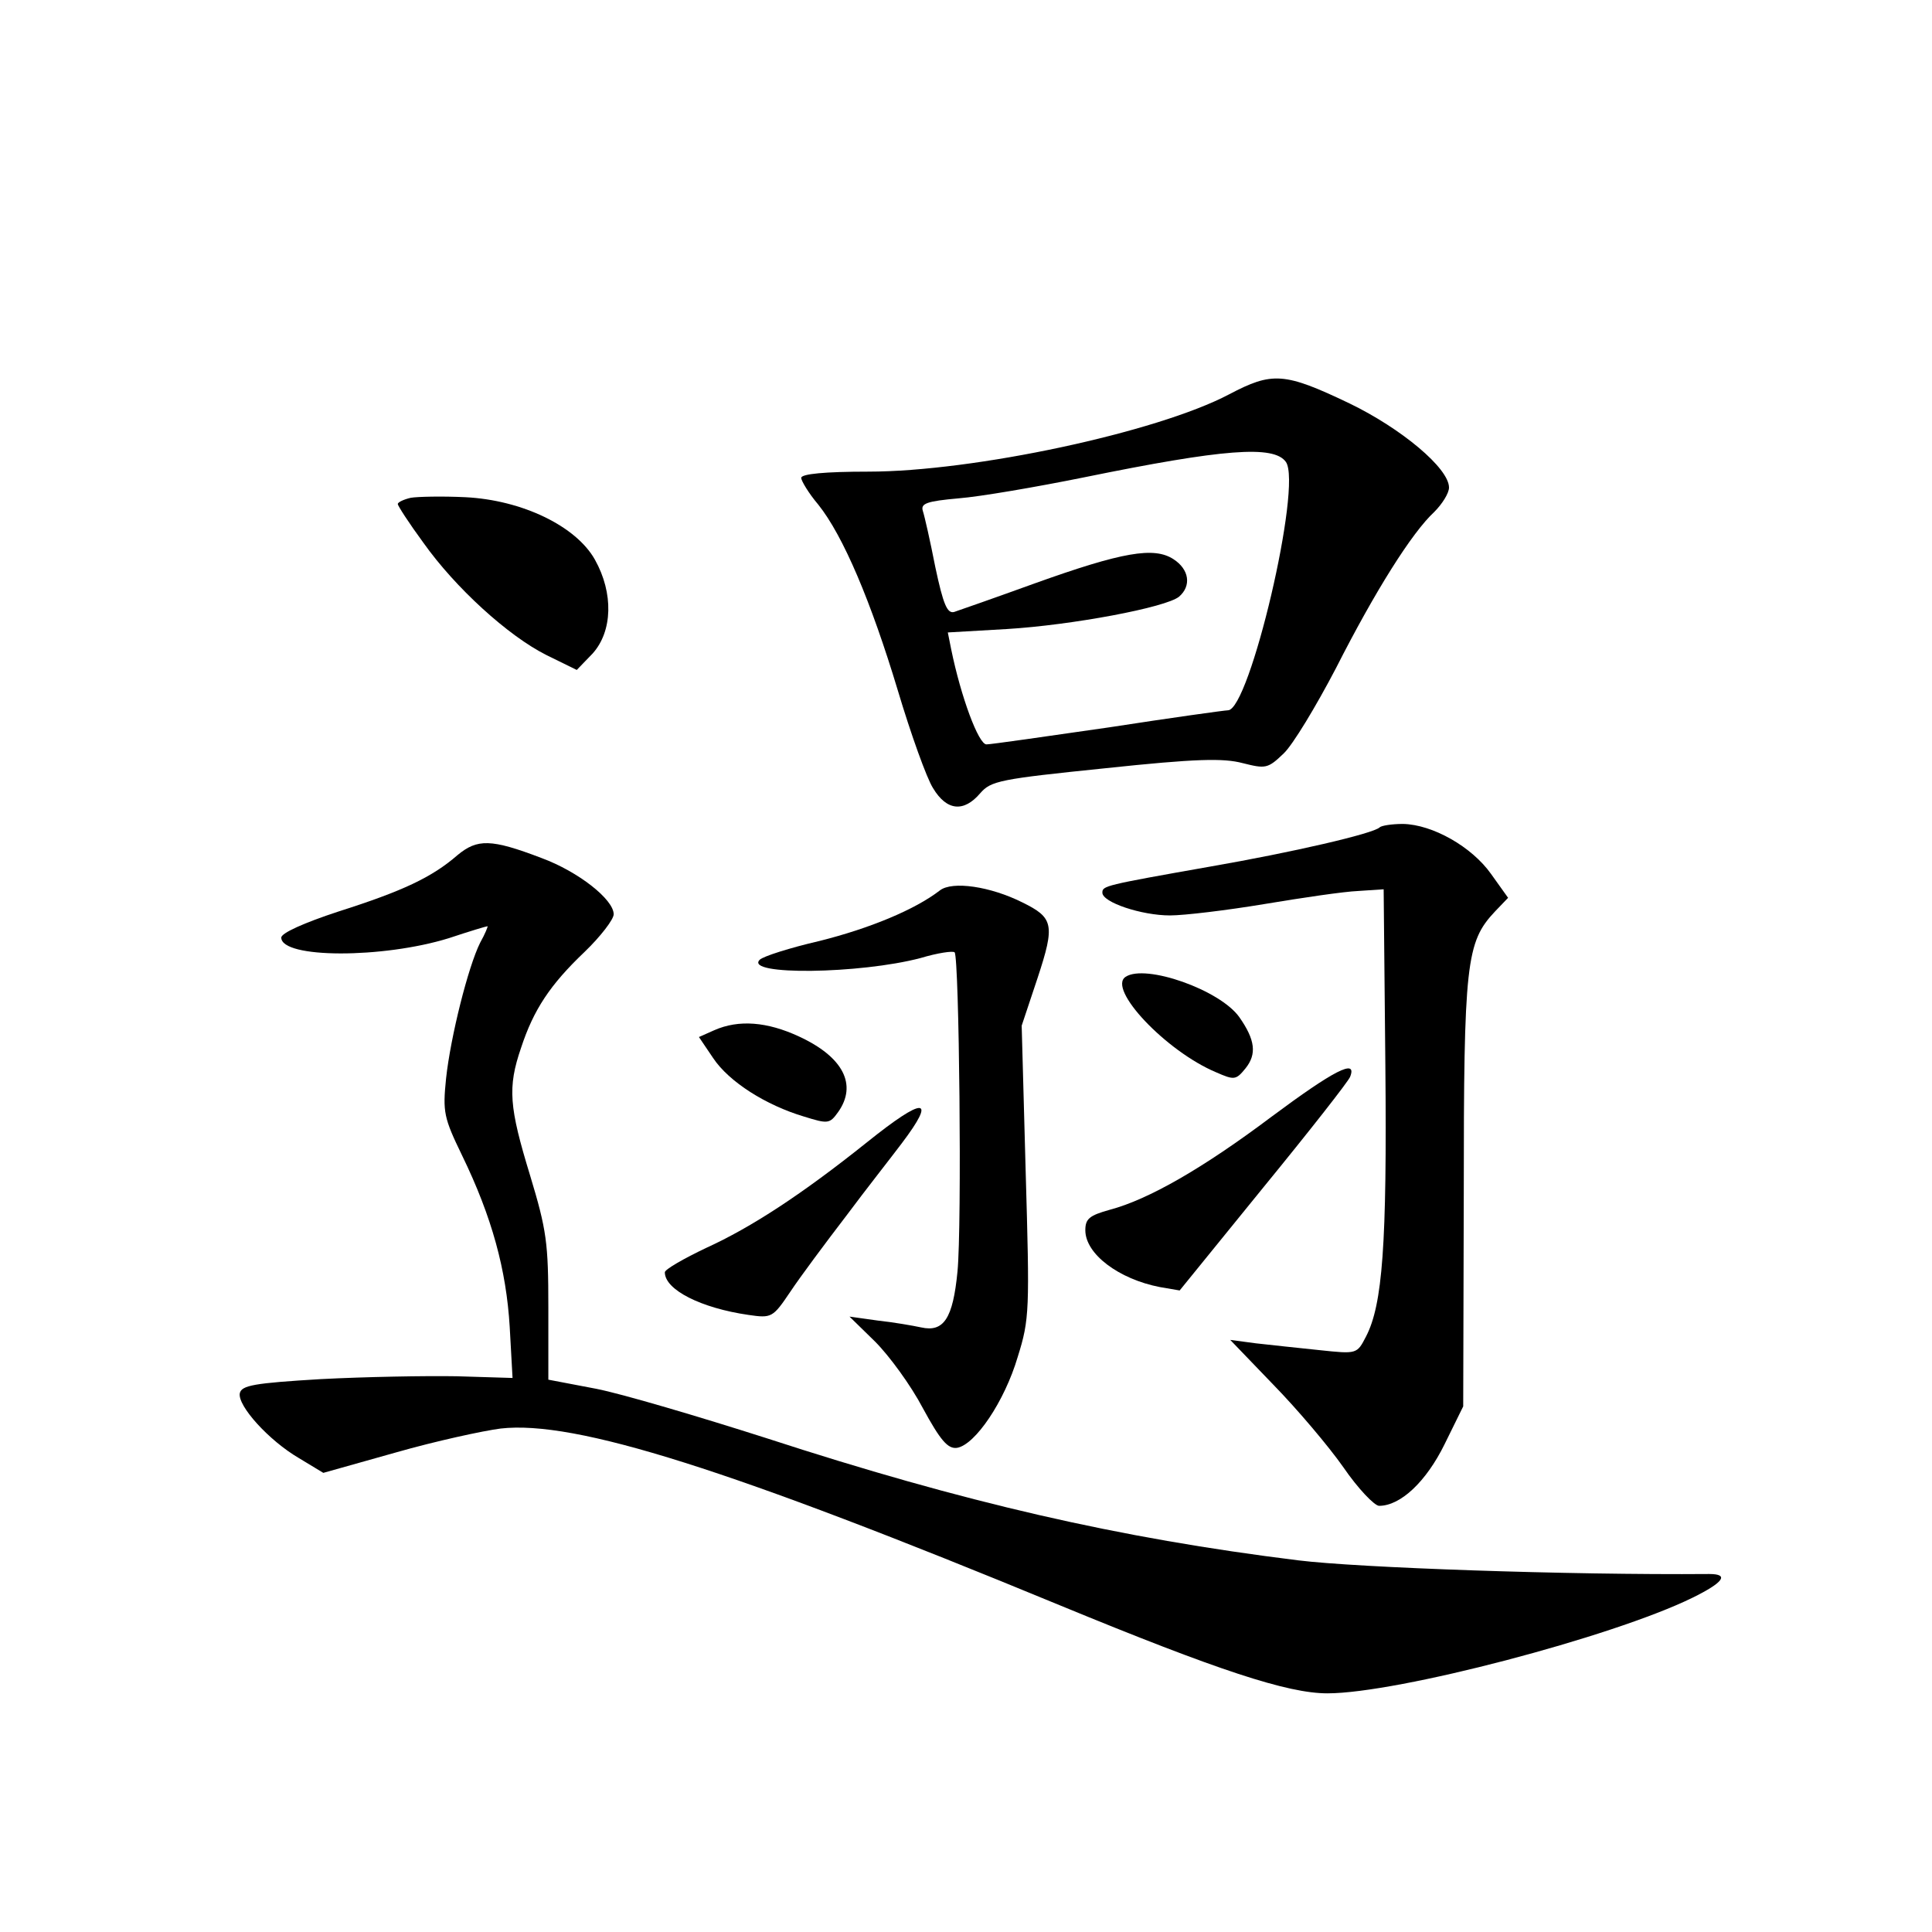 <?xml version="1.0" standalone="no"?>
<!DOCTYPE svg PUBLIC "-//W3C//DTD SVG 20010904//EN"
 "http://www.w3.org/TR/2001/REC-SVG-20010904/DTD/svg10.dtd">
<svg version="1.0" xmlns="http://www.w3.org/2000/svg"
 width="340pt" height="340pt" viewBox="0 0 340 340"
 preserveAspectRatio="xMidYMid meet">
<g transform="translate(0,340) scale(0.1,-0.1)"
fill="#000000" stroke="none">
<path d="M2163 2706 c-127 -67 -450 -136 -635 -136 -76 0 -118 -4 -118 -11 0
-5 13 -27 30 -47 44 -55 93 -171 140 -327 23 -77 51 -155 62 -172 24 -40 54
-43 83 -9 19 22 35 25 220 44 160 17 208 18 242 9 40 -10 44 -10 72 17 16 15
57 83 92 150 69 136 134 239 173 275 14 14 26 33 26 43 0 34 -84 104 -175 148
-115 55 -136 56 -212 16z m100 -119 c29 -42 -64 -437 -102 -437 -5 0 -99 -13
-209 -30 -111 -16 -208 -30 -216 -30 -14 0 -45 84 -62 167 l-6 30 104 6 c115
7 280 38 303 57 22 19 18 48 -10 66 -34 22 -89 13 -245 -43 -69 -25 -132 -47
-141 -50 -12 -3 -19 13 -33 79 -9 46 -19 90 -22 99 -4 13 7 17 63 22 38 3 137
20 221 37 245 50 334 57 355 27z"/>
<path d="M723 2524 c-13 -3 -23 -8 -23 -11 0 -3 20 -34 45 -68 56 -79 149
-164 217 -198 l53 -26 28 29 c35 39 37 106 4 165 -33 59 -128 105 -228 110
-41 2 -84 1 -96 -1z"/>
<path d="M2428 1944 c-11 -11 -154 -44 -298 -69 -187 -33 -190 -34 -190 -46 0
-17 69 -40 119 -40 25 0 100 9 166 20 66 11 140 22 165 23 l45 3 3 -310 c3
-316 -5 -421 -34 -477 -16 -31 -16 -31 -82 -24 -37 4 -87 9 -112 12 l-45 6 76
-79 c42 -43 97 -108 123 -145 26 -38 55 -68 63 -68 38 0 83 43 115 108 l33 67
1 375 c0 405 4 442 55 496 l23 24 -30 42 c-34 48 -103 87 -155 88 -20 0 -38
-3 -41 -6z"/>
<path d="M805 1895 c-45 -39 -96 -63 -209 -99 -61 -20 -101 -38 -101 -46 0
-37 179 -37 295 -1 36 12 66 21 68 21 1 0 -4 -13 -13 -29 -21 -42 -52 -165
-60 -239 -6 -59 -4 -69 28 -135 53 -109 78 -202 84 -302 l5 -90 -98 3 c-55 1
-162 -1 -239 -5 -118 -7 -140 -11 -143 -25 -4 -22 51 -83 104 -114 l43 -26
128 36 c70 20 153 38 184 42 131 15 403 -71 984 -311 279 -115 401 -155 471
-155 123 0 501 99 642 168 55 27 66 42 30 42 -249 -2 -618 11 -723 24 -316 39
-589 102 -936 215 -119 38 -254 78 -300 87 l-84 16 0 127 c0 114 -3 136 -32
232 -37 121 -40 155 -16 225 22 67 51 111 112 169 28 27 51 57 51 66 0 26 -62
75 -127 99 -89 34 -113 34 -148 5z"/>
<path d="M1654 1833 c-44 -34 -124 -67 -212 -89 -52 -12 -99 -27 -105 -33 -28
-28 177 -25 283 3 30 9 57 13 60 10 8 -9 13 -480 5 -562 -8 -82 -24 -107 -64
-98 -14 3 -48 9 -76 12 l-50 7 45 -44 c25 -25 63 -77 84 -117 31 -57 44 -72
60 -70 32 5 84 82 107 160 21 67 21 82 14 327 l-7 256 28 84 c31 94 28 106
-27 133 -56 28 -123 38 -145 21z"/>
<path d="M1981 1681 c-33 -21 71 -131 159 -168 32 -14 35 -14 52 7 20 25 17
50 -11 90 -34 48 -165 94 -200 71z"/>
<path d="M1257 1587 l-27 -12 25 -37 c28 -42 93 -83 160 -103 42 -13 45 -13
60 8 34 48 9 97 -69 133 -56 26 -106 30 -149 11z"/>
<path d="M2238 1435 c-121 -91 -217 -146 -285 -164 -36 -10 -43 -16 -43 -36 0
-42 59 -86 131 -100 l35 -6 147 181 c81 99 150 187 153 195 13 33 -29 11 -138
-70z"/>
<path d="M1526 1390 c-115 -92 -204 -150 -283 -186 -40 -19 -73 -38 -73 -43 0
-31 64 -63 147 -75 41 -6 43 -5 74 41 18 27 62 86 98 133 35 47 80 104 98 128
62 82 40 83 -61 2z"/>
</g>
</svg>
